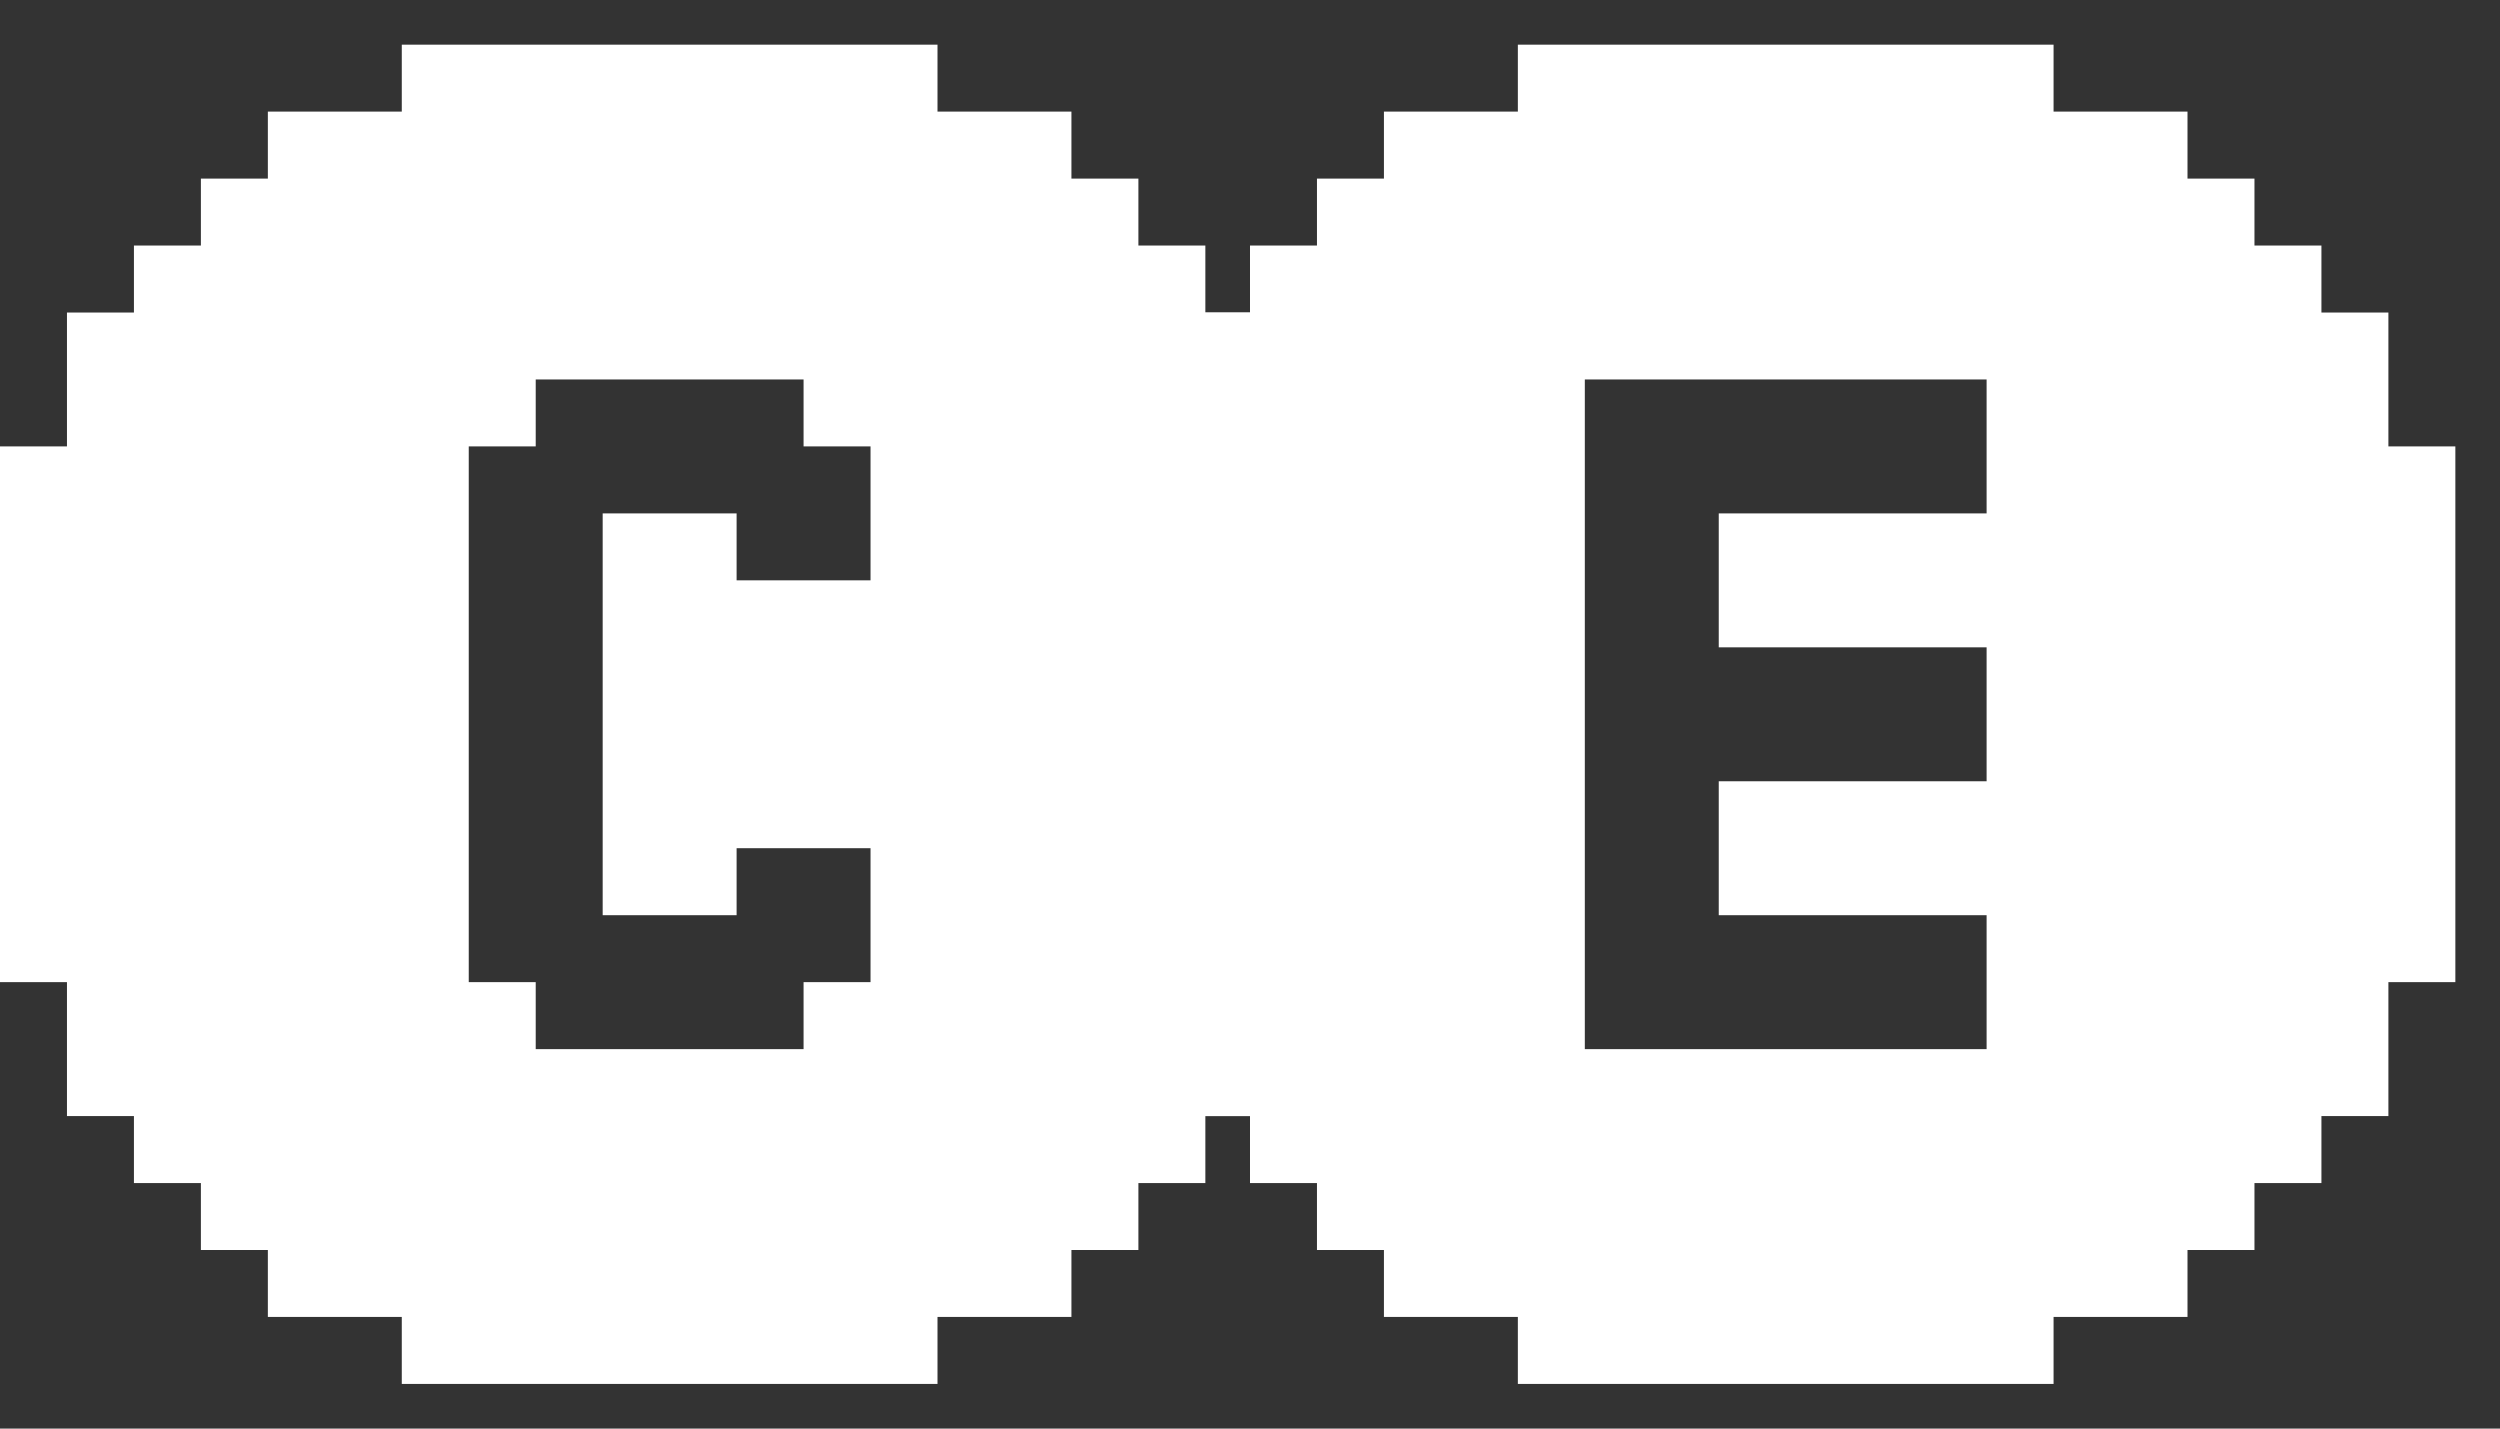 <svg width="42" height="24" viewBox="0 0 42 24" fill="none" xmlns="http://www.w3.org/2000/svg">
<rect x="0" y="0" width="42" height="24" fill="#333333" stroke="none"/>
<g clip-path="url(#clip0_82288_209)">
<path d="M15.75 0.75V1.875H18V3H19.125V4.125H20.25V5.25H21.375V7.5H22.5V16.5H21.375V18.75H20.25V19.875H19.125V21H18V22.125H15.75V23.25H6.75V22.125H4.5V21H3.375V19.875H2.25V18.75H1.125V16.5H0V7.5H1.125V5.25H2.25V4.125H3.375V3H4.5V1.875H6.75V0.75H15.75ZM9 6.375V7.5H7.875V16.5H9V17.625H13.5V16.5H14.625V14.25H12.375V15.375H10.125V8.625H12.375V9.75H14.625V7.5H13.5V6.375H9Z" fill="white"/>
<g clip-path="url(#clip1_82288_209)">
<path d="M34.5 0.75V1.875H36.75V3H37.875V4.125H39V5.25H40.125V7.5H41.25V16.5H40.125V18.75H39V19.875H37.875V21H36.75V22.125H34.5V23.25H25.5V22.125H23.25V21H22.125V19.875H21V18.75H19.875V16.5H18.75V7.5H19.875V5.25H21V4.125H22.125V3H23.25V1.875H25.5V0.75H34.5ZM26.625 6.375V17.625H33.375V15.375H28.875V13.125H33.375V10.875H28.875V8.625H33.375V6.375H26.625Z" fill="white"/>
</g>
</g>
<defs>
<clipPath id="clip0_82288_209">
<rect width="41.25" height="22.5" fill="white" transform="translate(0 0.75)"/>
</clipPath>
<clipPath id="clip1_82288_209">
<rect width="22.5" height="22.5" fill="white" transform="translate(18.75 0.75)"/>
</clipPath>
</defs>
</svg>
